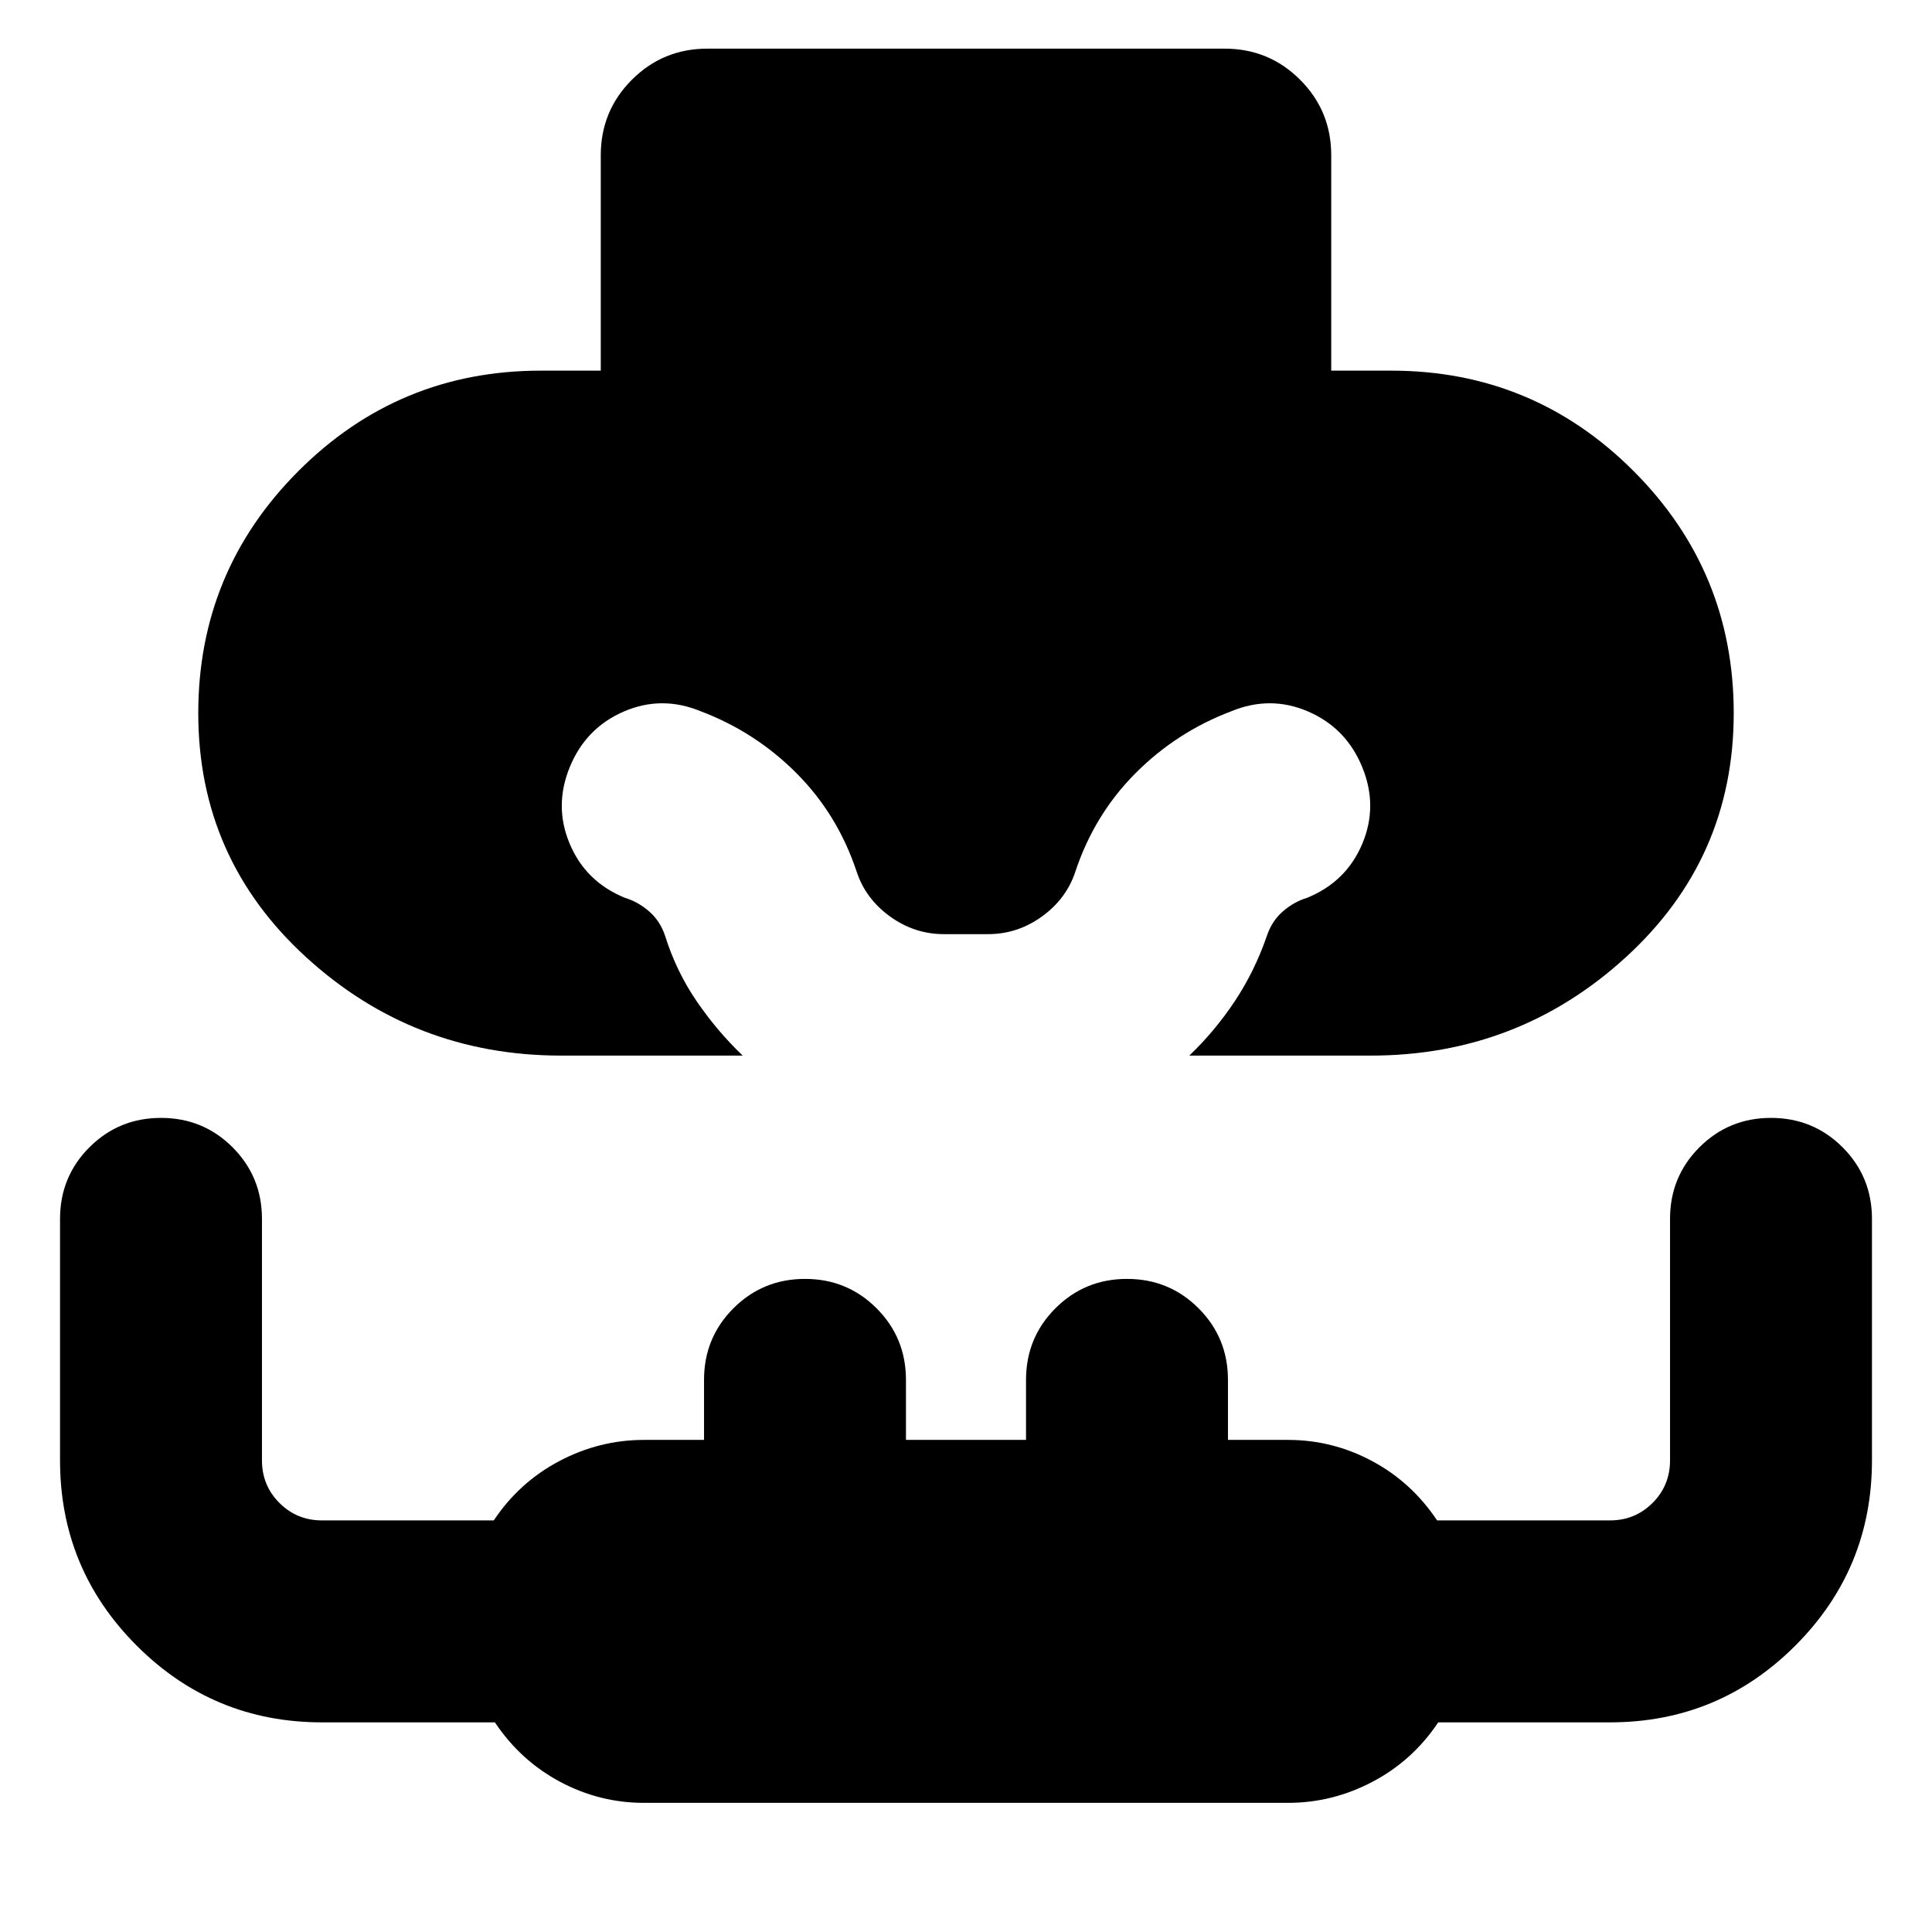 <svg xmlns="http://www.w3.org/2000/svg" height="24" viewBox="0 -960 960 960" width="24"><path d="M278.87-435.48q-73.35 0-126.85-48.98-53.5-48.97-53.5-121.19 0-70.52 49.83-120.35 49.82-49.83 120.35-49.83h29.82v-107q0-22.08 15.46-37.54 15.45-15.46 37.54-15.46h256.96q22.09 0 37.54 15.46 15.46 15.46 15.46 37.54v107h29.82q70.53 0 120.35 49.83 49.83 49.83 49.83 120.35 0 72.22-53.5 121.19-53.5 48.98-126.85 48.98h-90.17q12.69-12.13 22.61-27.04 9.91-14.91 16.04-32.74 2.43-7.17 7.89-11.91 5.46-4.74 12.07-6.74 19.39-7.96 27.32-26.76 7.94-18.81-.02-38.2-7.96-19.39-26.76-27.54-18.81-8.16-38.2-.2-27.17 10.26-47.63 30.76-20.45 20.5-29.89 48.81-4.43 13.6-16.61 22.41-12.17 8.8-26.78 8.8h-22q-14.61 0-26.78-8.8-12.18-8.81-16.61-22.41-9.44-28.31-29.89-48.81-20.46-20.5-47.63-30.76-19.39-7.96-38.2.2-18.8 8.15-26.76 27.54-7.96 19.39-.02 38.2 7.93 18.8 27.32 26.76 6.61 2 12.07 6.74t7.89 11.91q5.57 17.83 15.76 32.74 10.2 14.91 22.89 27.04h-90.17ZM320-64.17q-22.13 0-41.76-10.5t-32.33-29.5H160q-53.96 0-92.07-38.11-38.1-38.11-38.1-92.07v-120q0-20.95 14.6-35.56Q59.04-404.52 80-404.52t35.57 14.61q14.6 14.61 14.6 35.56v120q0 12.48 8.68 21.15 8.67 8.68 21.15 8.68h85.35q12.69-19 32.61-29.5 19.91-10.5 42.04-10.5h29.83v-29.83q0-20.95 14.6-35.56 14.61-14.61 35.57-14.61t35.57 14.61q14.6 14.61 14.6 35.56v29.83h59.66v-29.83q0-20.95 14.6-35.56 14.61-14.61 35.57-14.61t35.57 14.61q14.6 14.61 14.6 35.56v29.83H640q22.13 0 41.76 10.5t32.33 29.5H800q12.48 0 21.15-8.68 8.68-8.67 8.68-21.15v-120q0-20.95 14.6-35.56 14.61-14.61 35.57-14.61t35.57 14.61q14.6 14.61 14.6 35.56v120q0 53.96-38.1 92.07-38.11 38.11-92.07 38.11h-85.35q-12.69 19-32.61 29.5-19.91 10.5-42.04 10.5H320Z"/></svg>